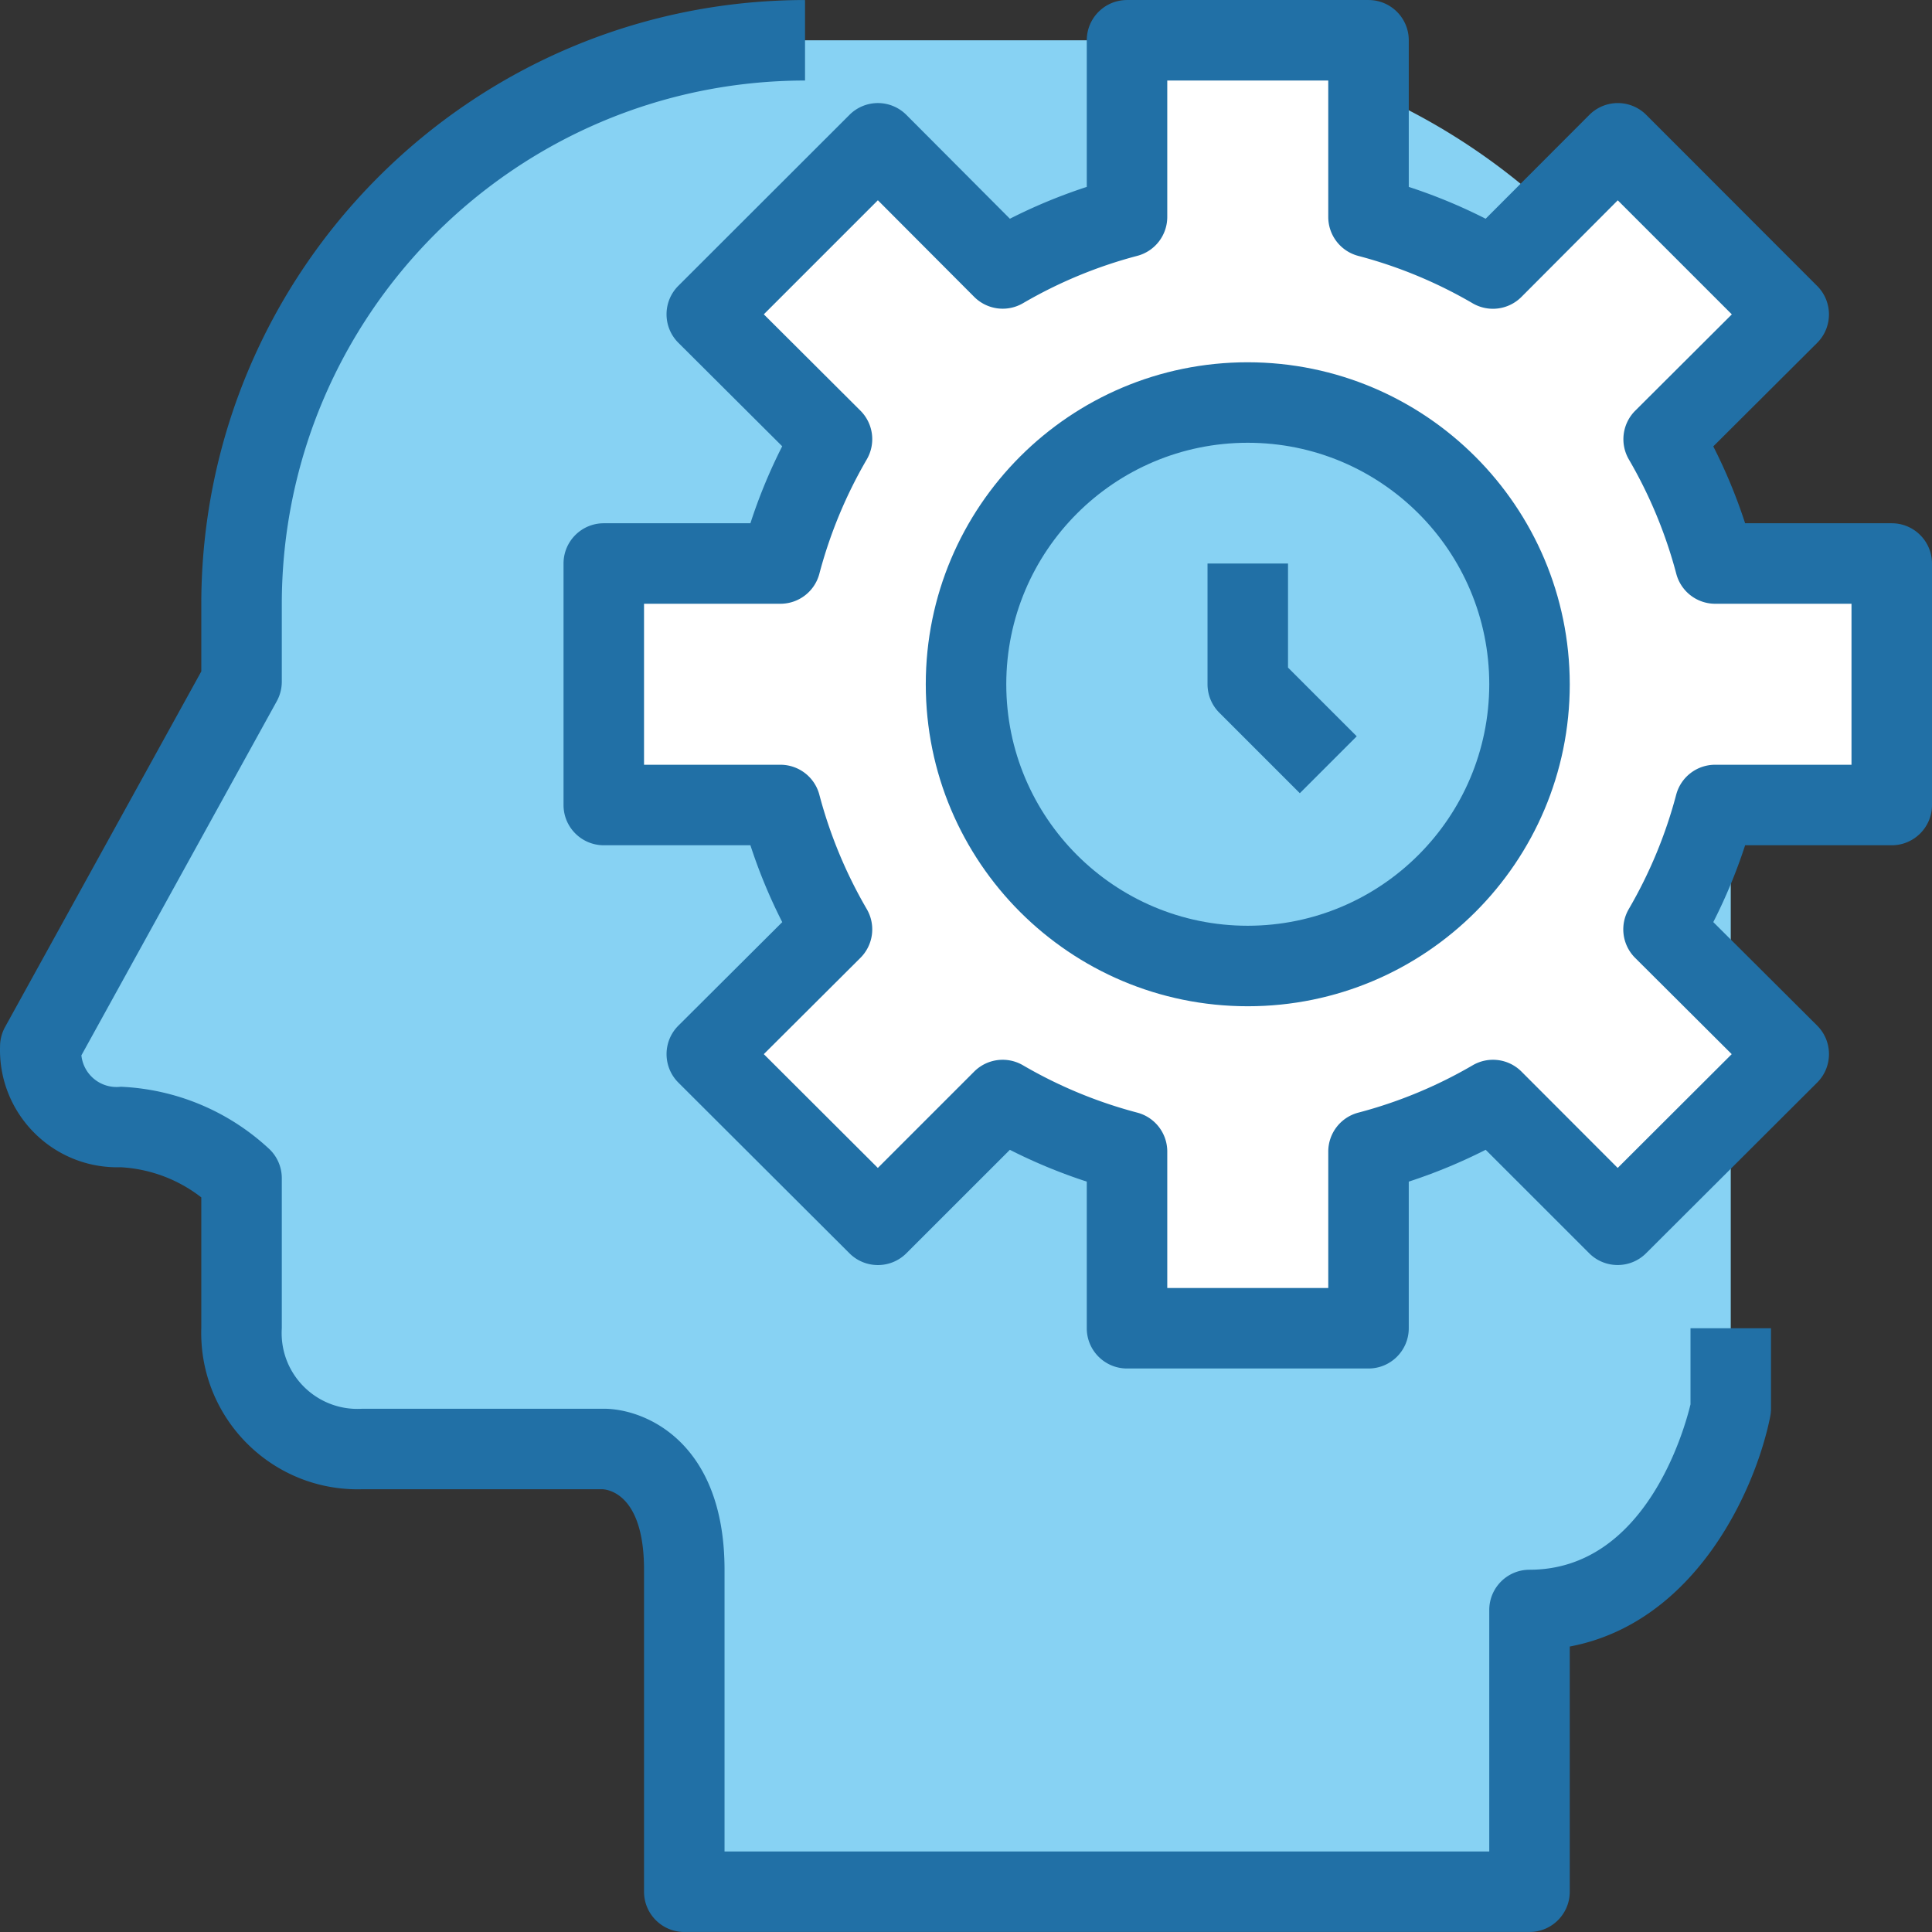 <svg xmlns="http://www.w3.org/2000/svg" viewBox="0 0 512.013 512.013"><rect x="0" y="0" width="512.013" height="512.013" fill="#333333" stroke="none"/><path d="M458.68 160.007V373.34s-10.667 53.333-53.333 53.333v74.667h-224v-85.333c0-32-21.333-32-21.333-32h-64c-17.304.369-31.631-13.359-32-30.663-.01-.446-.01-.891 0-1.337V312.22a50.744 50.744 0 0 0-32-13.547c-11.538.244-21.089-8.911-21.333-20.449a21.71 21.71 0 0 1 0-.884l53.333-96.64v-20.693c0-82.475 66.859-149.333 149.333-149.333h85.333c82.454-.001 160 66.879 160 149.333z" fill="#87D2F3"/><circle cx="330.68" cy="181.34" r="74.667" fill="#87D2F3"/><path d="M501.347 149.34v64H454.52a131.87 131.87 0 0 1-13.653 32.96l33.173 33.067-45.333 45.227-33.067-33.067a131.87 131.87 0 0 1-32.96 13.653v46.827h-64V305.18a131.87 131.87 0 0 1-32.96-13.653l-33.067 33.067-45.333-45.227 33.173-33.067a131.87 131.87 0 0 1-13.653-32.96h-46.827v-64h46.827a131.87 131.87 0 0 1 13.653-32.96L187.32 83.313l45.333-45.333 33.067 33.173A131.87 131.87 0 0 1 298.68 57.5V10.673h64V57.5a131.87 131.87 0 0 1 32.96 13.653l33.067-33.173 45.333 45.333-33.173 33.067a131.87 131.87 0 0 1 13.653 32.96h46.827zm-96 32c0-41.237-33.429-74.667-74.667-74.667s-74.667 33.429-74.667 74.667 33.429 74.667 74.667 74.667c41.208.029 74.637-33.352 74.667-74.56v-.107z" fill="#FFFFFF"/><g fill="#2170A6"><path d="M448.014 372.167c-1.536 6.4-11.819 43.84-42.667 43.84-5.891 0-10.667 4.776-10.667 10.667v64H192.014v-74.667c0-33.749-20.928-42.667-32-42.667h-64c-11.076.706-20.628-7.701-21.333-18.777a20.184 20.184 0 0 1 0-2.556v-39.765a10.666 10.666 0 0 0-3.595-7.989 61.62 61.62 0 0 0-39.072-16.245 9.366 9.366 0 0 1-10.443-8.32l51.787-93.867a10.734 10.734 0 0 0 1.323-5.141v-20.672C74.768 83.46 136.8 21.428 213.347 21.34V.007c-88.324.1-159.9 71.676-160 160v17.931l-52.011 94.25a10.74 10.74 0 0 0-1.323 5.152c-.502 17.171 13.01 31.498 30.181 32 .606.018 1.213.018 1.819 0a38.194 38.194 0 0 1 21.333 7.989v34.677c-.676 22.888 17.331 41.991 40.22 42.667.815.024 1.631.024 2.447 0h63.701c1.824.117 10.965 1.707 10.965 21.333v85.333c0 5.891 4.776 10.667 10.667 10.667h224c5.891 0 10.667-4.776 10.667-10.667v-64.981c33.344-6.304 49.237-41.483 53.12-60.928.14-.688.211-1.388.213-2.091v-21.333h-21.333v20.161z"/><path d="M501.347 138.673h-38.859a141.325 141.325 0 0 0-8.437-20.373l27.52-27.424c4.171-4.16 4.179-10.914.019-15.085l-.019-.019-45.291-45.333a10.662 10.662 0 0 0-7.541-3.125 10.666 10.666 0 0 0-7.541 3.136l-27.477 27.52a142.313 142.313 0 0 0-20.373-8.437v-38.86c0-5.891-4.776-10.667-10.667-10.667h-64c-5.891 0-10.667 4.776-10.667 10.667v38.859a142.265 142.265 0 0 0-20.373 8.437l-27.435-27.52a10.666 10.666 0 0 0-7.541-3.136 10.67 10.67 0 0 0-7.541 3.125L179.779 75.74c-4.171 4.16-4.179 10.914-.019 15.085l.019.019 27.52 27.424a141.361 141.361 0 0 0-8.427 20.405h-38.859c-5.891 0-10.667 4.776-10.667 10.667v64c0 5.891 4.776 10.667 10.667 10.667h38.859a141.325 141.325 0 0 0 8.437 20.373l-27.52 27.424c-4.174 4.157-4.187 10.911-.03 15.085l.03.03 45.333 45.227c4.164 4.157 10.908 4.157 15.072 0l27.435-27.424a142.904 142.904 0 0 0 20.384 8.427v38.859c0 5.891 4.776 10.667 10.667 10.667h64c5.891 0 10.667-4.776 10.667-10.667v-38.859a142.953 142.953 0 0 0 20.384-8.437l27.435 27.424c4.164 4.157 10.908 4.157 15.072 0l45.333-45.227c4.174-4.157 4.187-10.911.03-15.085l-.03-.03-27.52-27.424a141.367 141.367 0 0 0 8.437-20.363h38.859c5.891 0 10.667-4.776 10.667-10.667v-64c-.001-5.891-4.776-10.667-10.667-10.667zm-10.667 64h-36.16a10.667 10.667 0 0 0-10.304 7.947 122.105 122.105 0 0 1-12.565 30.304 10.667 10.667 0 0 0 1.685 12.928l25.6 25.515-30.219 30.155-25.504-25.536a10.667 10.667 0 0 0-12.917-1.675 121.471 121.471 0 0 1-30.304 12.555 10.668 10.668 0 0 0-7.979 10.315v36.16h-42.667v-36.16c0-4.844-3.263-9.08-7.947-10.315a121.487 121.487 0 0 1-30.304-12.555 10.665 10.665 0 0 0-12.917 1.675l-25.536 25.536-30.219-30.155 25.6-25.515a10.667 10.667 0 0 0 1.685-12.928 122.067 122.067 0 0 1-12.565-30.304 10.667 10.667 0 0 0-10.304-7.947h-36.16v-42.667h36.16a10.667 10.667 0 0 0 10.304-7.947 122.105 122.105 0 0 1 12.565-30.304 10.667 10.667 0 0 0-1.685-12.928l-25.6-25.525 30.229-30.229 25.525 25.6a10.667 10.667 0 0 0 12.928 1.685 121.471 121.471 0 0 1 30.304-12.555 10.665 10.665 0 0 0 7.936-10.304V21.34h42.667V57.5c0 4.844 3.263 9.08 7.947 10.315a121.487 121.487 0 0 1 30.304 12.555 10.666 10.666 0 0 0 12.949-1.685l25.525-25.6 30.229 30.229-25.6 25.525a10.667 10.667 0 0 0-1.685 12.928 122.067 122.067 0 0 1 12.565 30.304 10.667 10.667 0 0 0 10.272 7.936h36.16v42.666z"/><path d="M330.68 96.007c-47.128 0-85.333 38.205-85.333 85.333s38.205 85.333 85.333 85.333 85.333-38.205 85.333-85.333c-.052-47.106-38.226-85.28-85.333-85.333zm0 149.333c-35.346 0-64-28.654-64-64s28.654-64 64-64 64 28.654 64 64c-.035 35.332-28.668 63.965-64 64z"/><path d="M341.347 149.34h-21.333v32a10.67 10.67 0 0 0 3.125 7.541l21.333 21.333 15.083-15.083-18.208-18.208V149.34z"/></g></svg>